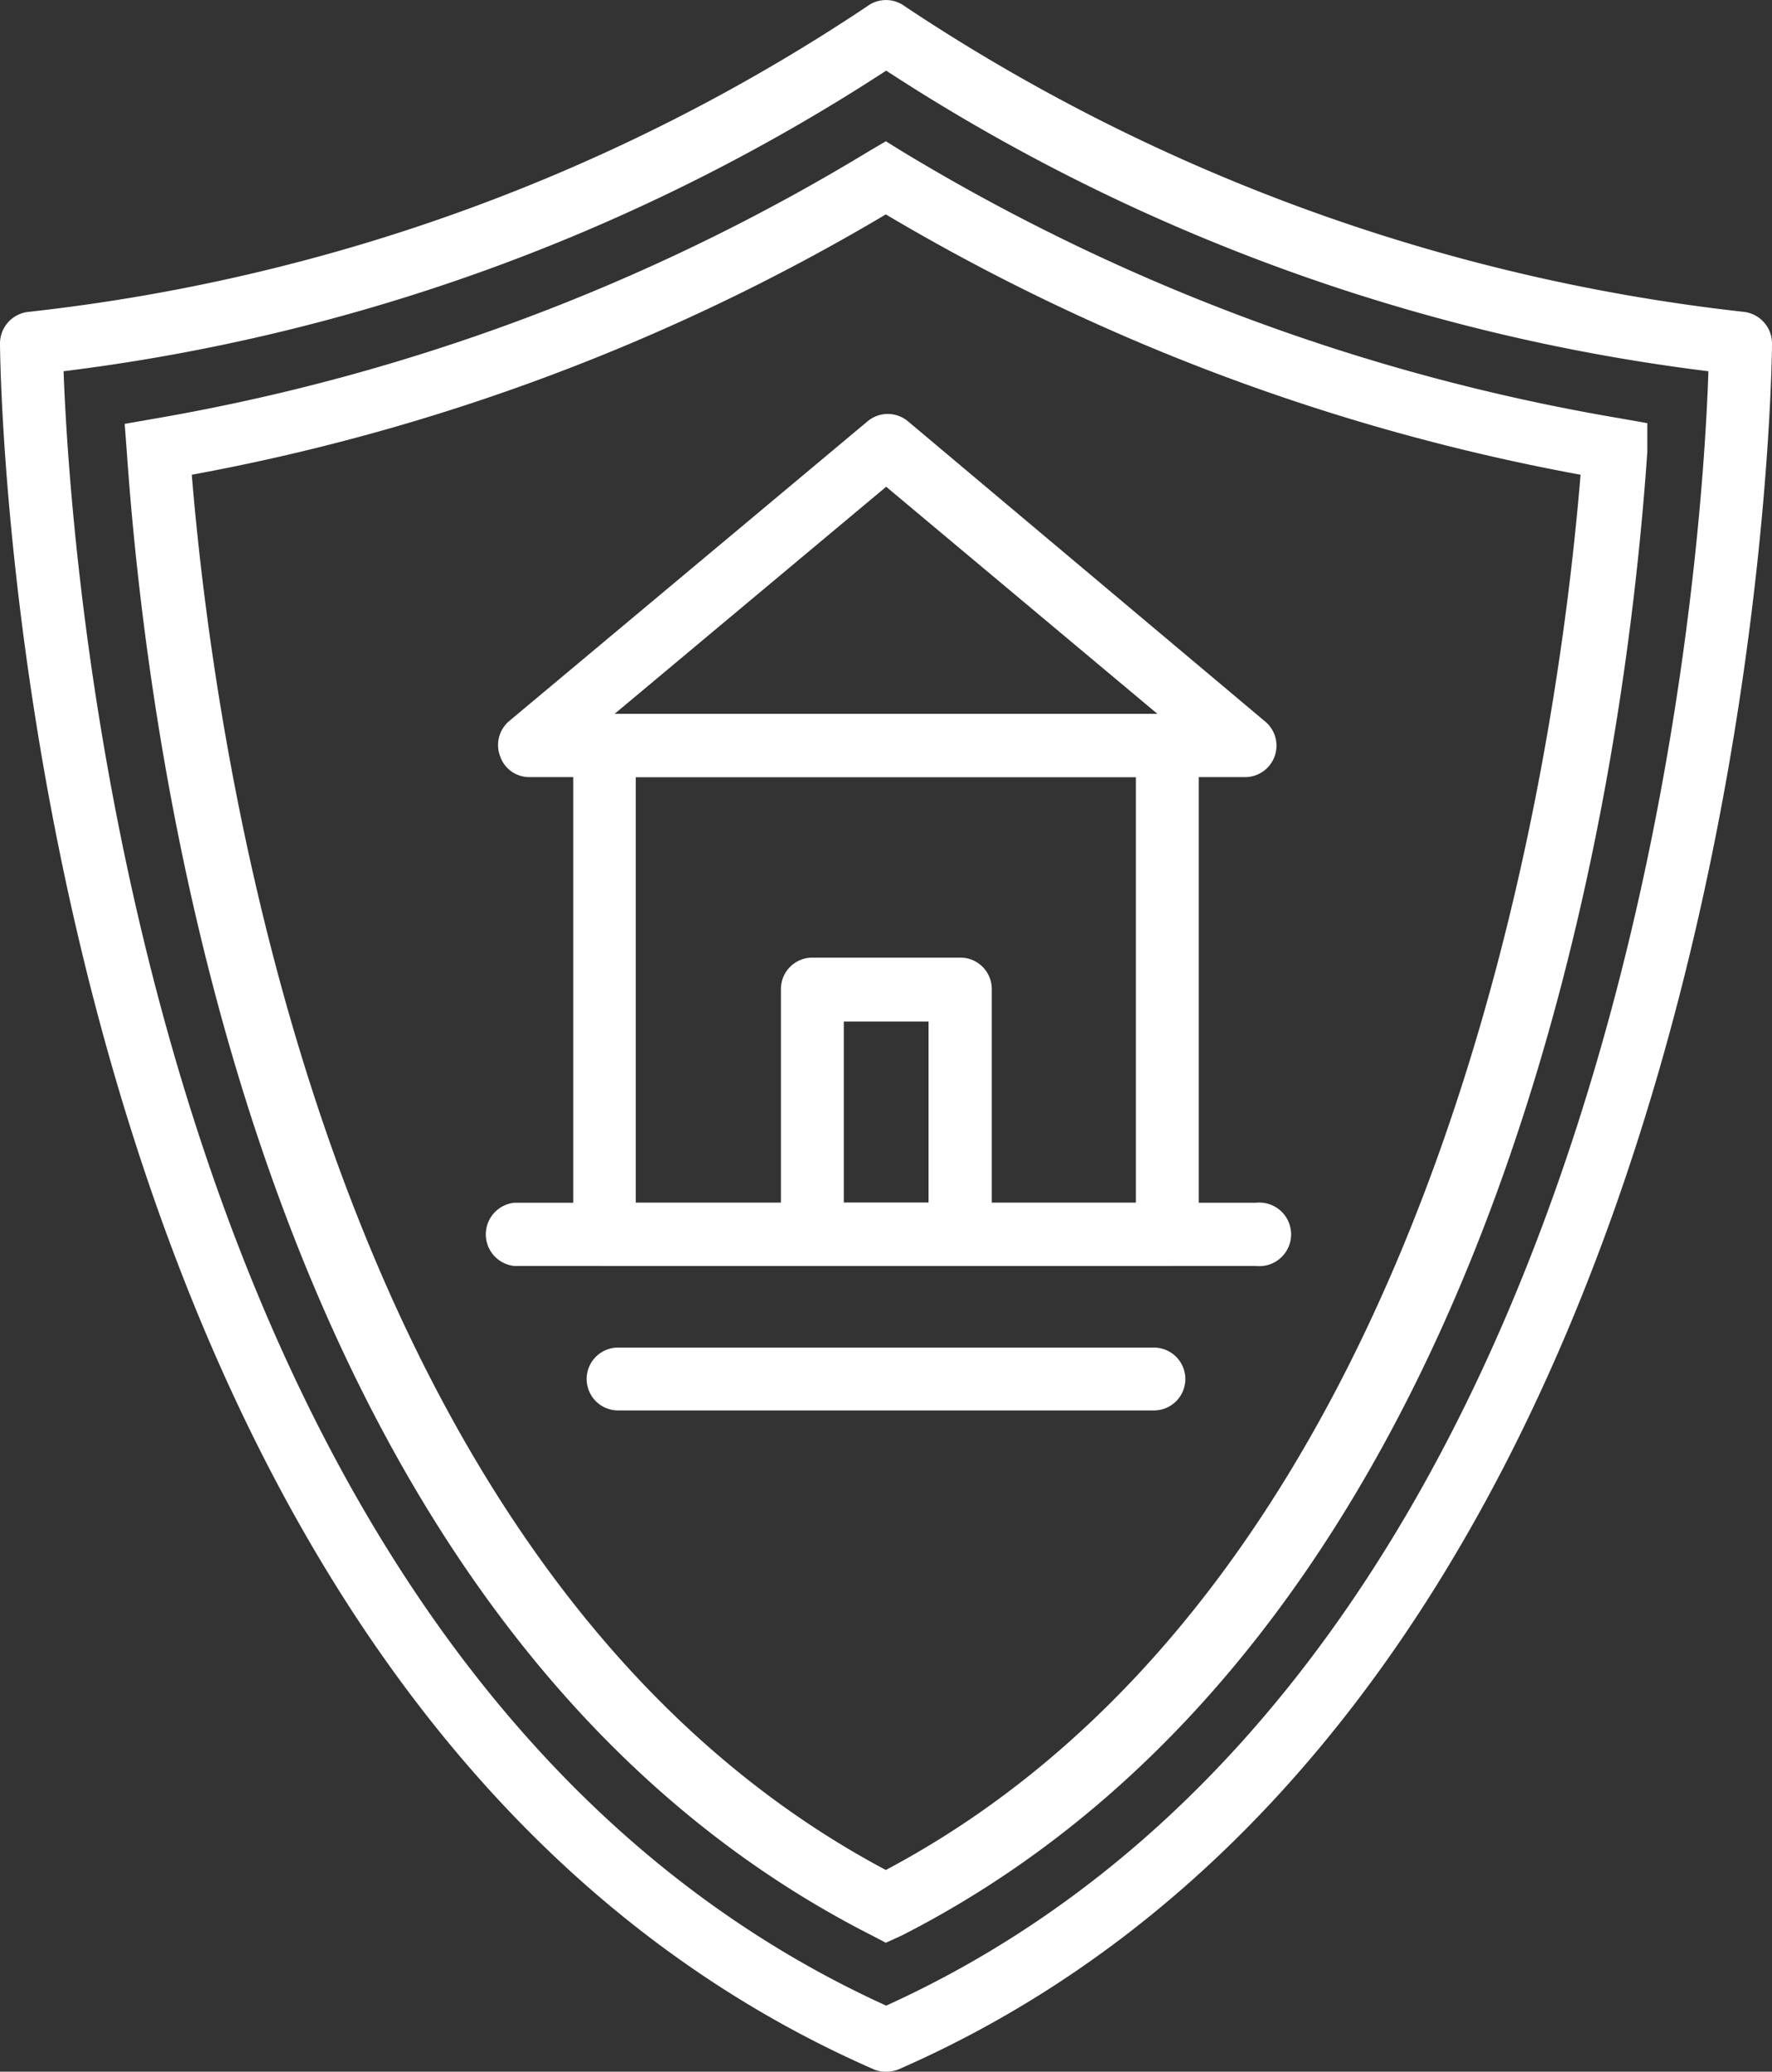 <svg xmlns="http://www.w3.org/2000/svg" viewBox="0 0 50.17 58.65"><rect x="0" y="0" width="50.17" height="58.65" fill="#333333" stroke="none"/><style>.cls-1{fill:#fff;}</style><title>isolation</title><g id="Layer_2" class="cls-1" data-name="Layer 2"><g id="Layer_1-2" data-name="Layer 1"><path d="M25.09,58.65a.86.86,0,0,1-.36-.07C.28,47.87,0,10.1,0,9.72a.9.9,0,0,1,.8-.89A53.22,53.22,0,0,0,24.55.18a.89.89,0,0,1,1.07,0A53.49,53.49,0,0,0,49.38,8.83a.9.9,0,0,1,.79.89c0,.38-.27,38.15-24.72,48.86A.92.92,0,0,1,25.09,58.65ZM1.8,10.51C2,15.91,4,47.19,25.09,56.78c21.13-9.59,23.1-40.87,23.28-46.27A54.92,54.92,0,0,1,25.09,2,55,55,0,0,1,1.8,10.51Z"/><path d="M25.08,55l-.4-.21c-17-8.63-20.41-32.23-21.09-42L3.53,12l.8-.14A57.82,57.82,0,0,0,24.62,4.27L25.08,4l.47.29a57.81,57.81,0,0,0,20.3,7.55l.79.14,0,.81c-.67,9.74-4.08,33.32-21.1,42ZM5.43,13.44c.67,8.14,3.94,31.15,19.65,39.5,15.76-8.36,19-31.36,19.67-39.5A59.69,59.69,0,0,1,25.08,6.07,59.54,59.54,0,0,1,5.43,13.44Z"/><path d="M25.09,2.68V.89S25.09,2.68,25.09,2.68Z"/><path d="M33.05,35.84H17.12a.89.89,0,0,1-.89-.9V21.1a.89.89,0,0,1,.89-.89H33.05a.89.89,0,0,1,.89.89V34.94A.89.89,0,0,1,33.05,35.84ZM18,34.05H32.16V22H18Z"/><path d="M35.23,22H15a.87.87,0,0,1-.84-.59.89.89,0,0,1,.26-1l10.14-8.48a.89.89,0,0,1,1.15,0L35.8,20.41A.89.89,0,0,1,35.23,22ZM17.4,20.21H32.77l-7.68-6.43Z"/><path d="M27.18,35.84H23a.89.89,0,0,1-.89-.9V28a.89.89,0,0,1,.89-.89h4.19a.89.89,0,0,1,.89.89v6.92A.89.89,0,0,1,27.18,35.84Zm-3.29-1.79h2.4V28.92h-2.4Z"/><path d="M35.56,35.84h-21a.9.9,0,0,1,0-1.79h21a.9.9,0,1,1,0,1.79Z"/><path d="M32.67,39.93H17.5a.89.89,0,0,1,0-1.78H32.67a.89.89,0,0,1,0,1.78Z"/></g></g></svg>